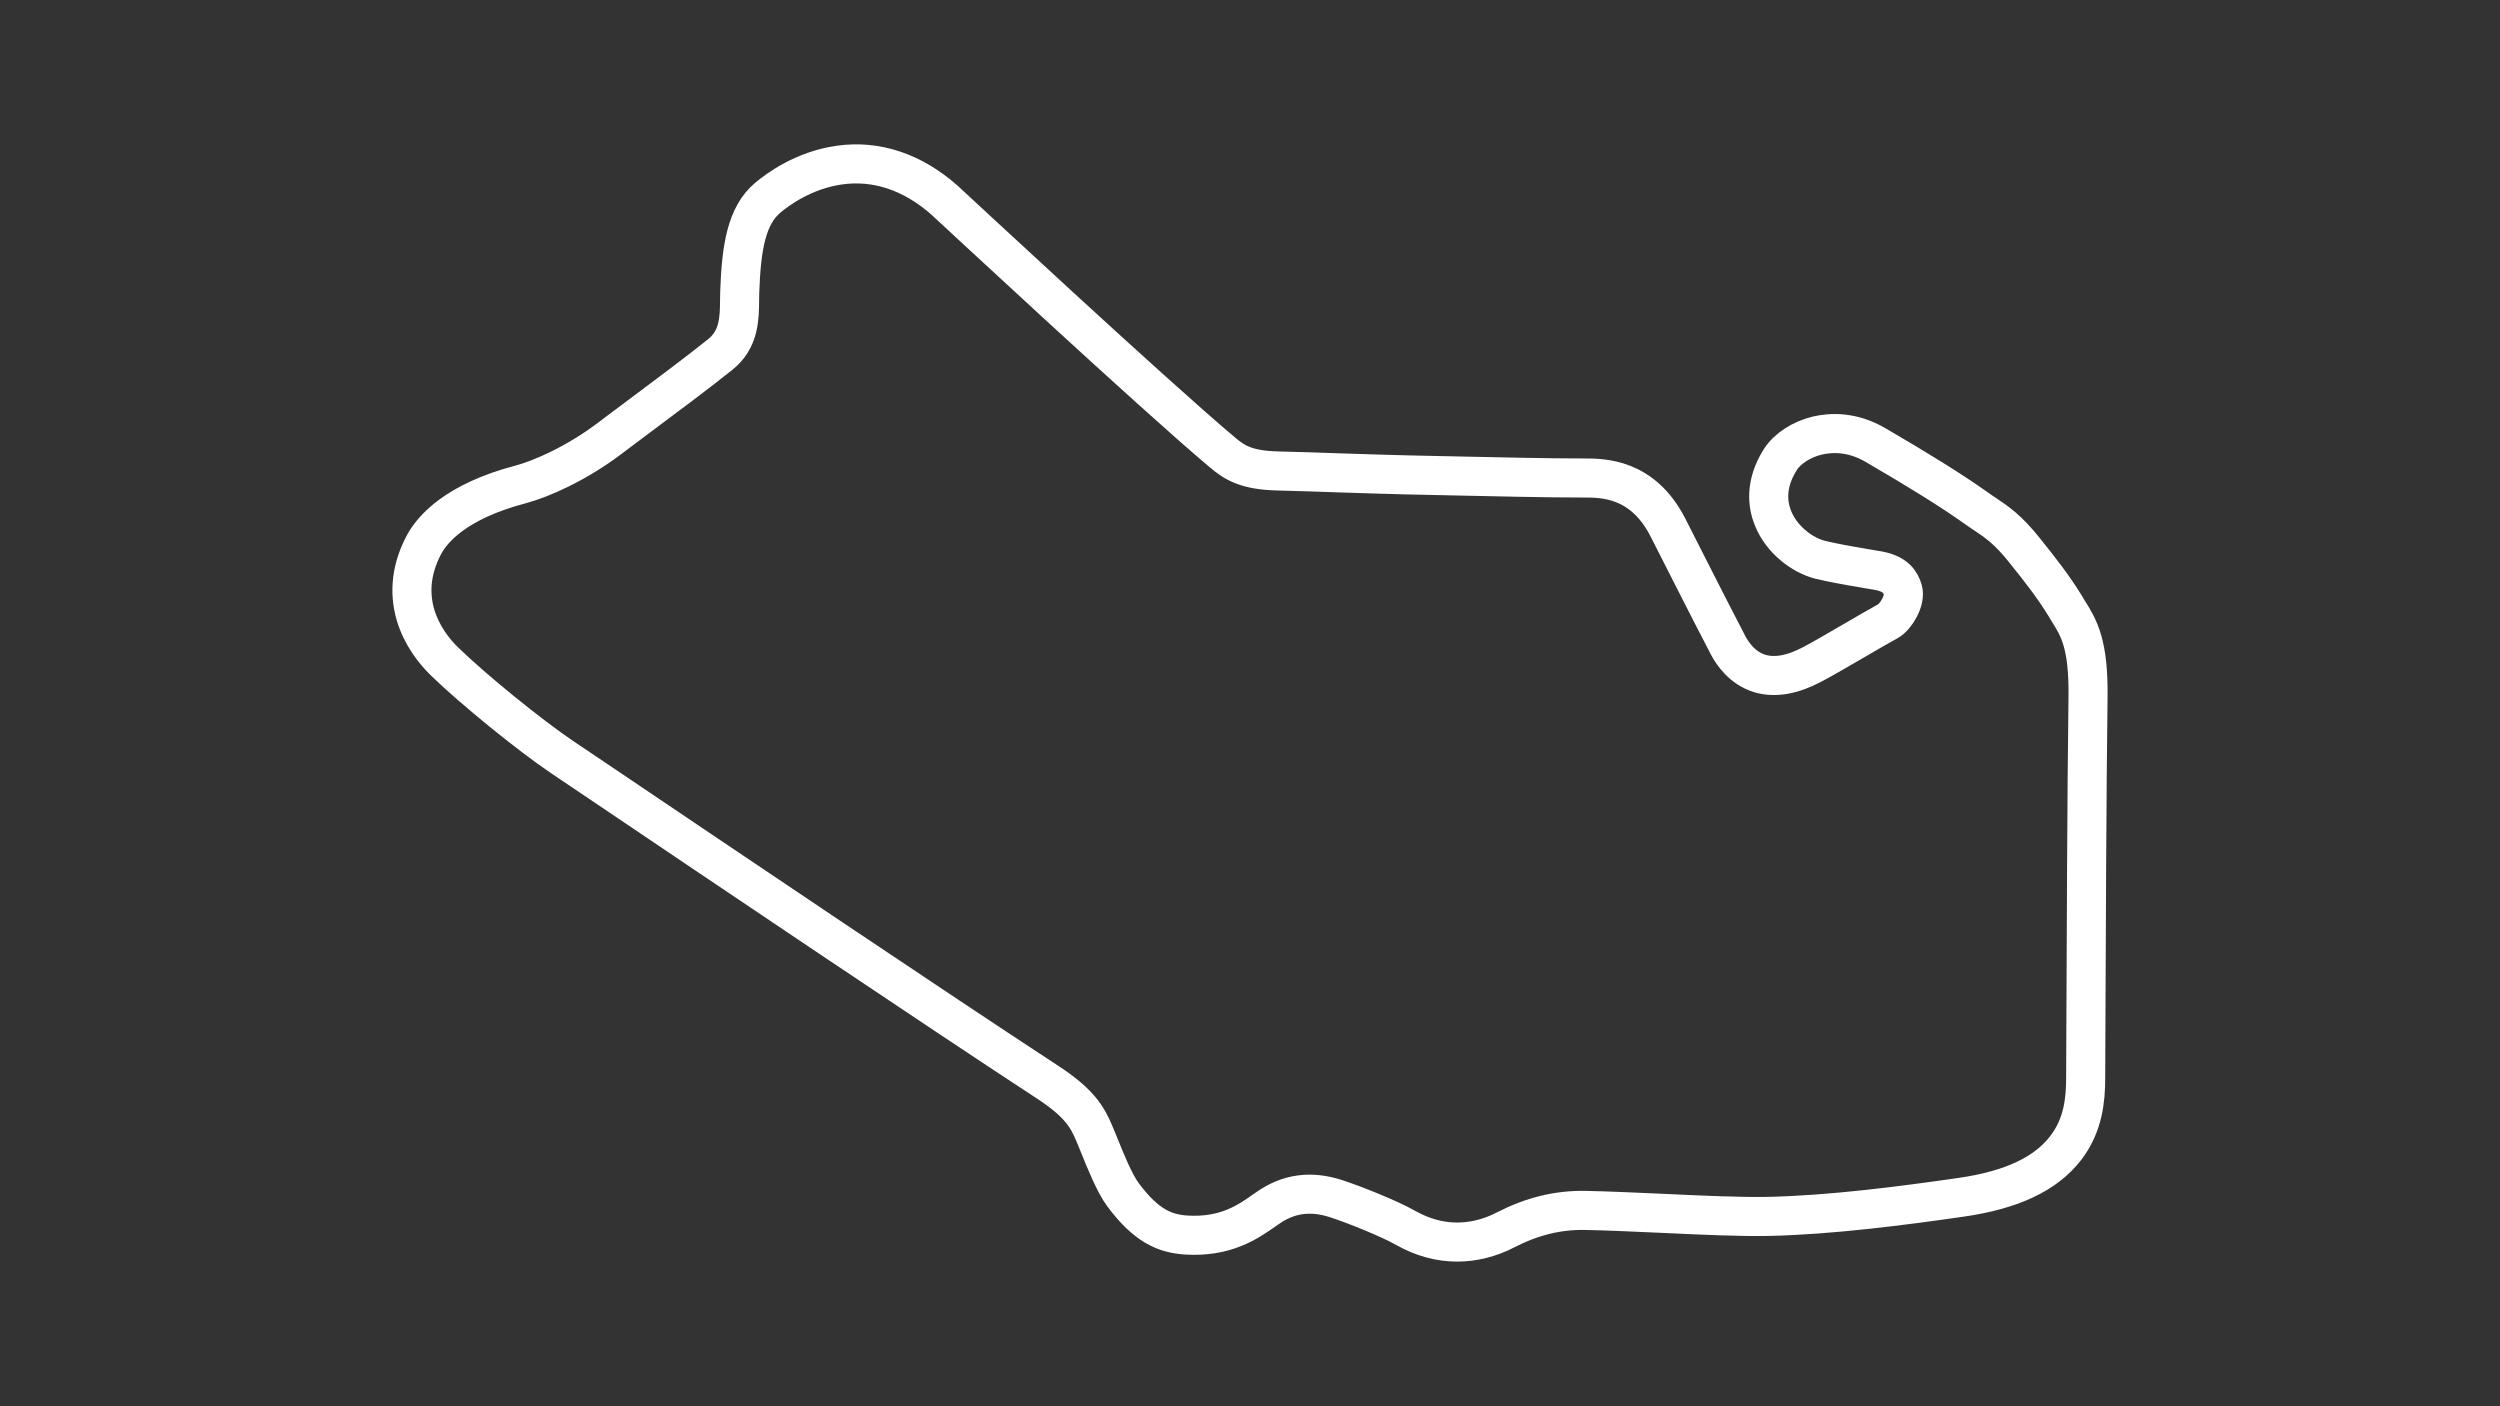 <?xml version="1.0" encoding="utf-8"?>
<!-- Generator: Adobe Illustrator 27.0.0, SVG Export Plug-In . SVG Version: 6.00 Build 0)  -->
<svg version="1.1" id="Layer_1" xmlns="http://www.w3.org/2000/svg" xmlns:xlink="http://www.w3.org/1999/xlink" x="0px" y="0px"
	 viewBox="0 0 1920 1080" style="enable-background:new 0 0 1920 1080;" xml:space="preserve">
<rect x="0" y="0" width="1920" height="1080" fill="#333333" stroke="none"/>
<style type="text/css">
	svg {height: 100%;width: 100%;}.track-surface {fill: none;stroke: white;stroke-width: 30;}
</style>
<path class="track-surface" d="M1588.4,469.2c-0.7-1.2-1.5-2.3-2.1-3.5c-9.4-15.4-20.8-29.8-29.2-40.2l-2.2-2.8c-12.9-16.2-21.6-22-30.8-28.1
	c-2.3-1.6-4.7-3.1-7.1-4.9c-17.5-12.4-42.7-28.2-76.8-48c-17.9-10.4-34-9.6-44.4-7.2c-12.2,2.9-23.2,10-28.6,18.6
	c-11.9,18.9-9.6,34.7-5.6,44.7c6.9,17.4,23.4,28.8,35.9,32c8.4,2.1,22.6,4.7,34.1,6.6c4.1,0.7,7.7,1.4,10.6,1.8
	c13.8,2.5,17.4,8.9,19.2,14.9c2.3,7.9-5.4,20.7-11.5,24c-6.7,3.7-16.1,9.1-26,14.9c-11.9,6.9-24,14-32,18.2
	c-15.4,8.2-29.1,10.5-40.5,7c-13.3-4.1-20.8-15.2-24.1-21.4c-6.9-13.1-17.4-33.8-27.6-53.8c-7.3-14.3-14.1-27.8-19-37.4
	c-19.4-37.5-49.7-37.5-64.2-37.5c-28.5,0-66.9-0.9-104.2-1.7c-11-0.2-21.9-0.5-32.1-0.7c-12.8-0.3-31.9-0.9-50.3-1.5
	c-17.2-0.6-35-1.2-48.5-1.5c-24.3-0.6-33.2-6.4-42.4-14.1c-54.3-45.6-211.5-192-213.2-193.5l-0.2-0.2
	c-24.6-21.8-52.6-31.2-81.1-27.1c-27.4,3.9-47.4,18.8-54.8,25c-16.4,13.8-20.4,38.1-21.6,72.8c-0.1,1.8-0.1,3.8-0.1,5.7
	c-0.1,14.2-0.3,30.3-14.8,41.9c-15.4,12.4-43.4,33.4-66.1,50.3c-7.2,5.3-13.7,10.3-18.9,14.2l0,0c-25.9,19.5-52.5,31.1-68.6,35.4
	c-49.7,13.1-67.4,34.3-73.7,45.7c-9.7,18-12,36.2-6.9,54.1c4.8,16.4,14.8,28.7,22.3,36c22.1,21.5,65.4,56.7,90.9,73.9l24.4,16.4
	c104,70.2,261.1,176.1,348.1,233c24.3,15.9,30.3,26.7,35.3,38.3c1.1,2.4,2.3,5.6,3.7,8.9c5.4,13.4,12.1,30.1,18.8,39.2
	c18,24.2,32.4,29.8,48.4,30.9c30.5,1.9,47.7-10.2,60.3-19.1c0.9-0.6,1.7-1.2,2.5-1.7c15.9-11.1,32.9-13.4,52.2-7.2
	c14.8,4.8,41.5,15.6,53.8,22.6c12.8,7.2,26,10.8,39.4,10.8c12.5,0,25.1-3.1,37.3-9.4c20.2-10.4,40.2-15.3,61-14.9
	c17.6,0.3,39.5,1.4,60.8,2.3c29.2,1.4,59.5,2.7,79.5,2.3c48.6-1,104.8-8.4,148.5-14.7c39-5.6,65.2-18.1,80.4-38
	c13.3-17.4,15.2-36.9,15.2-53.6l0.1-24c0.3-80.6,0.8-202.2,1.7-267.9C1604.2,494.5,1596.6,482.3,1588.4,469.2z"/>
</svg>
